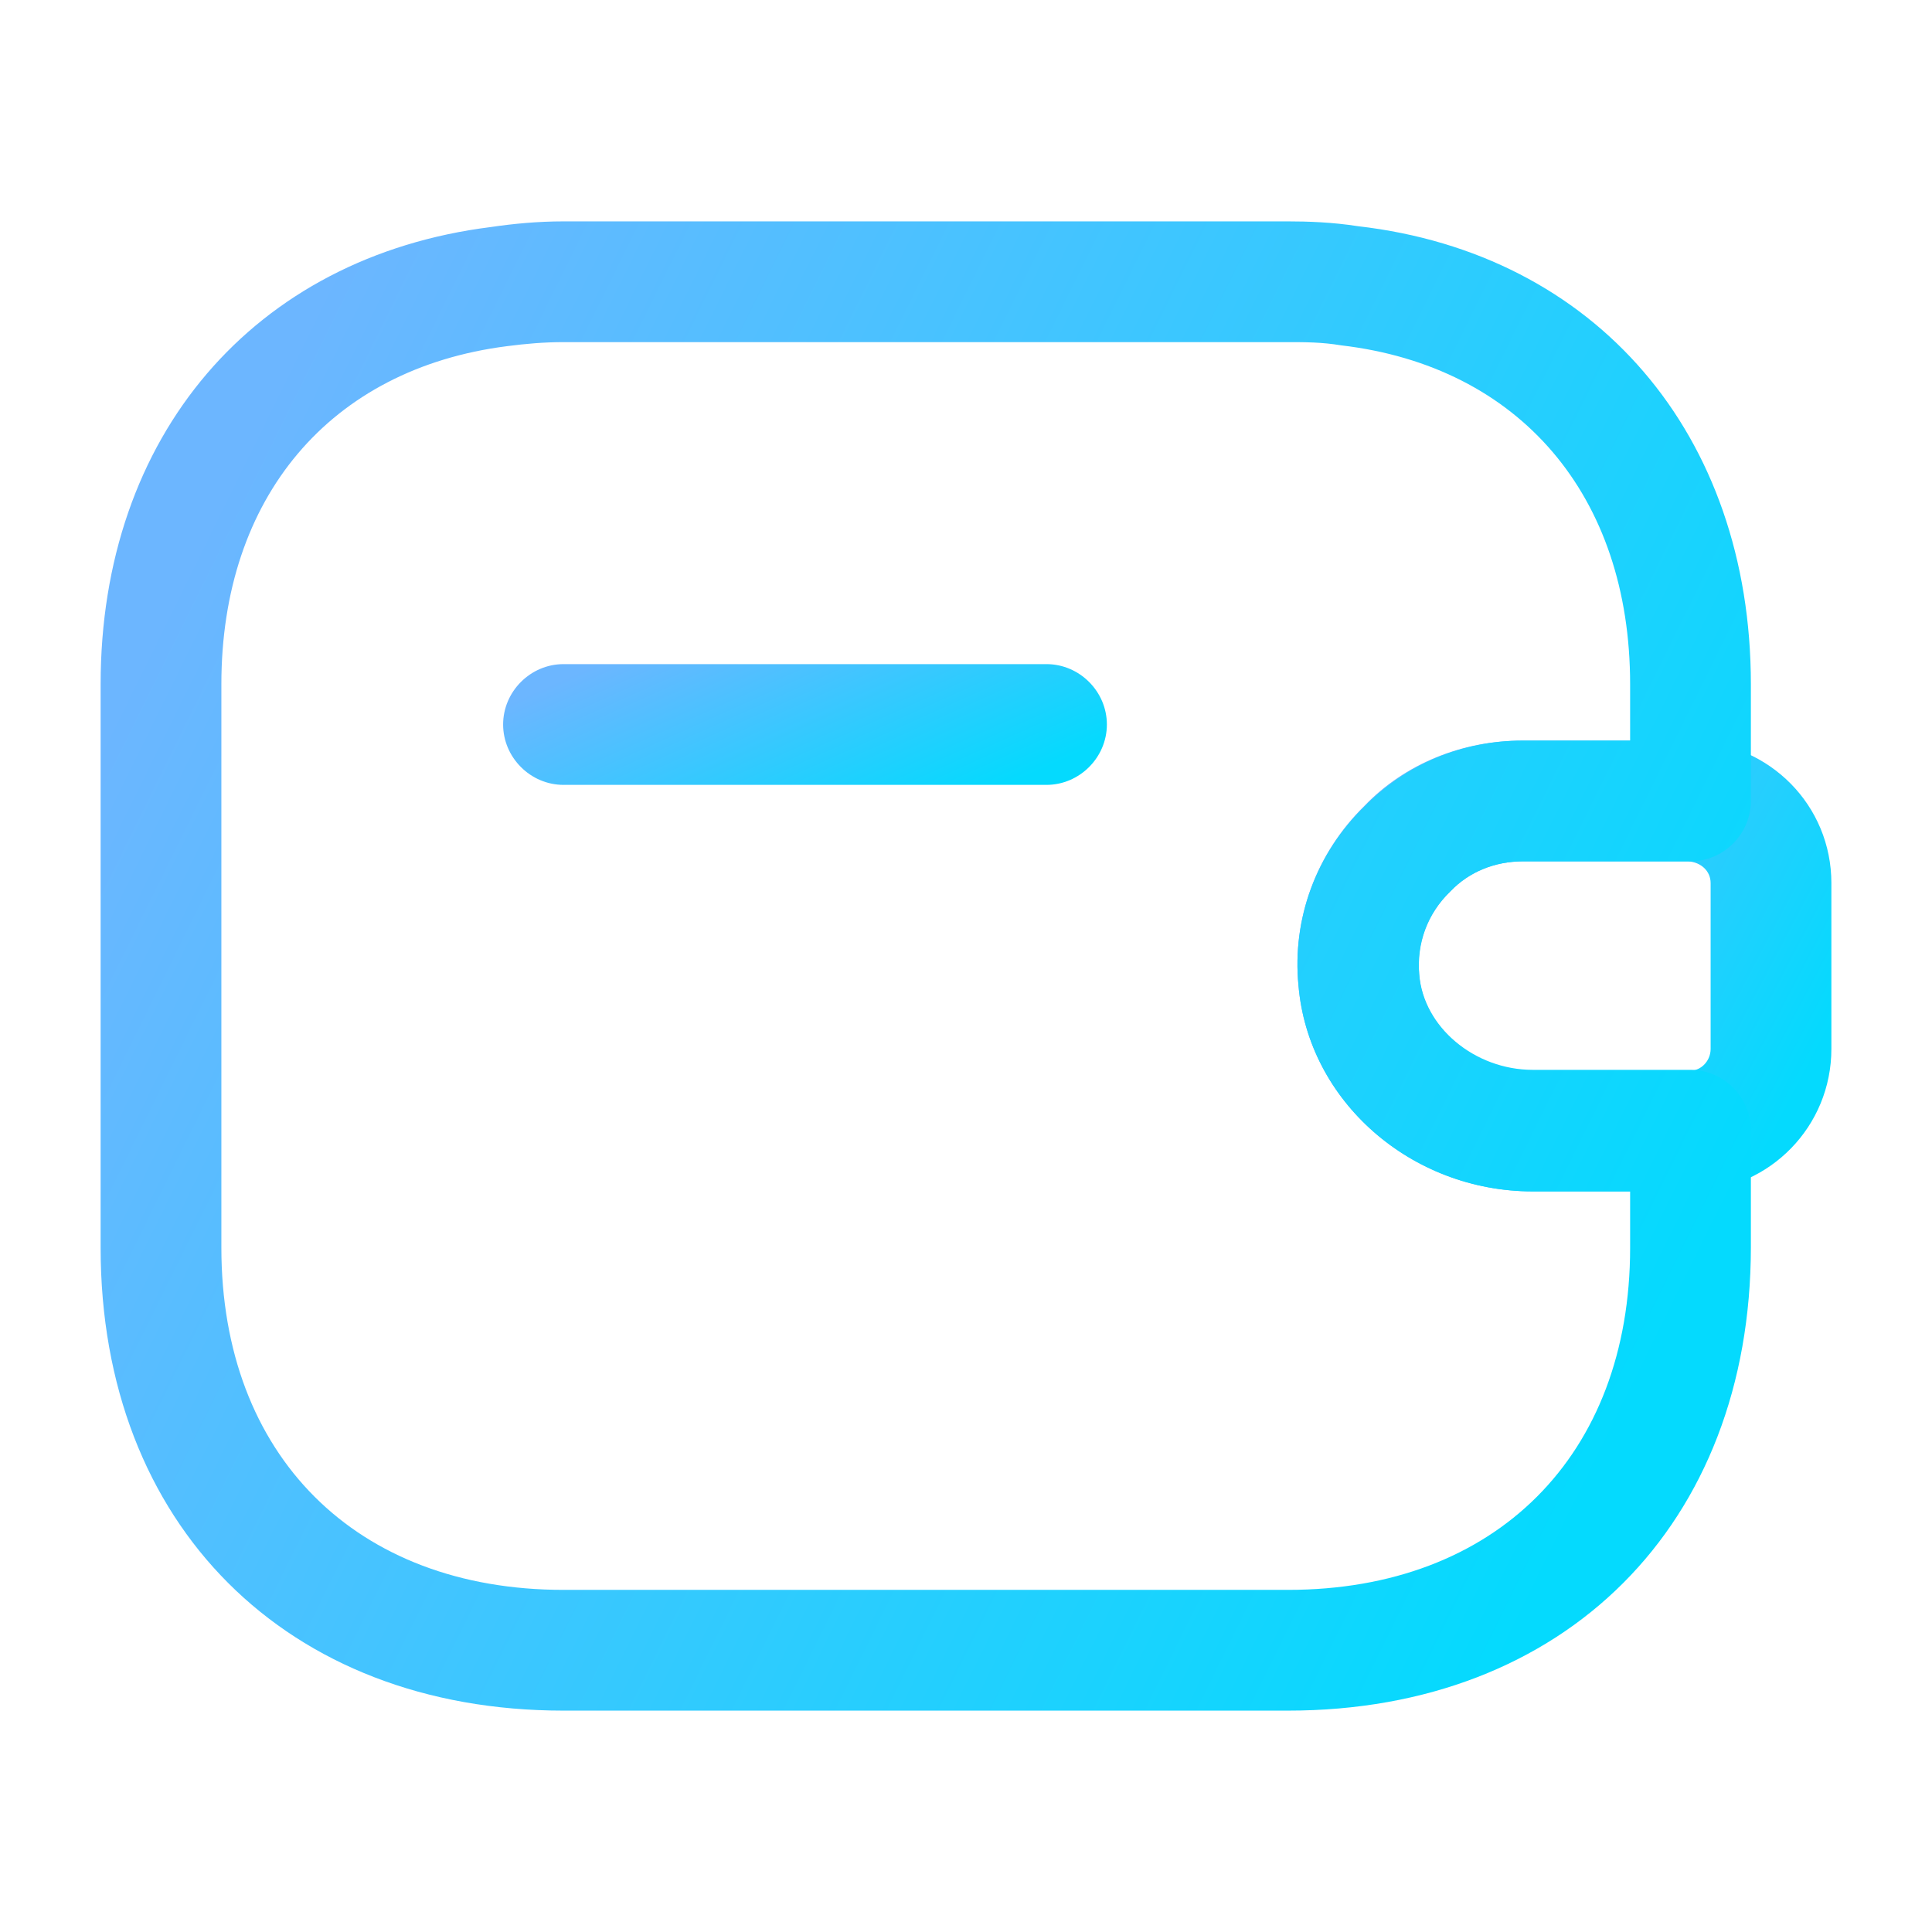 <svg width="36" height="36" viewBox="0 0 36 36" fill="none" xmlns="http://www.w3.org/2000/svg">
<path d="M19.5 14.625H10.5C9.885 14.625 9.375 14.115 9.375 13.5C9.375 12.885 9.885 12.375 10.5 12.375H19.5C20.115 12.375 20.625 12.885 20.625 13.5C20.625 14.115 20.115 14.625 19.5 14.625Z" fill="url(#paint0_linear_332_1882)"/>
<path d="M28.56 22.2C26.295 22.2 24.375 20.52 24.195 18.36C24.075 17.115 24.525 15.9 25.425 15.015C26.175 14.235 27.24 13.8 28.365 13.8H31.5C32.985 13.845 34.125 15.015 34.125 16.455V19.545C34.125 20.985 32.985 22.155 31.545 22.2H28.56ZM31.455 16.05H28.38C27.855 16.05 27.375 16.245 27.03 16.605C26.595 17.025 26.385 17.595 26.445 18.165C26.52 19.155 27.48 19.95 28.56 19.95H31.5C31.695 19.95 31.875 19.77 31.875 19.545V16.455C31.875 16.23 31.695 16.065 31.455 16.05Z" fill="url(#paint1_linear_332_1882)"/>
<path d="M24 31.875H10.5C5.34 31.875 1.875 28.41 1.875 23.25V12.75C1.875 8.13 4.725 4.785 9.15 4.23C9.555 4.17 10.02 4.125 10.5 4.125H24C24.36 4.125 24.825 4.14 25.305 4.215C29.73 4.725 32.625 8.085 32.625 12.75V14.925C32.625 15.54 32.115 16.05 31.5 16.05H28.38C27.855 16.05 27.375 16.245 27.03 16.605L27.015 16.62C26.595 17.025 26.4 17.58 26.445 18.15C26.52 19.14 27.48 19.935 28.56 19.935H31.5C32.115 19.935 32.625 20.445 32.625 21.06V23.235C32.625 28.41 29.16 31.875 24 31.875ZM10.5 6.375C10.14 6.375 9.795 6.405 9.45 6.45C6.15 6.87 4.125 9.27 4.125 12.75V23.25C4.125 27.12 6.63 29.625 10.5 29.625H24C27.87 29.625 30.375 27.12 30.375 23.25V22.2H28.56C26.295 22.2 24.375 20.52 24.195 18.36C24.075 17.13 24.525 15.9 25.425 15.03C26.205 14.235 27.255 13.8 28.38 13.8H30.375V12.75C30.375 9.24 28.32 6.825 24.99 6.435C24.63 6.375 24.315 6.375 24 6.375H10.5Z" fill="url(#paint2_linear_332_1882)"/>
<defs>
<linearGradient id="paint0_linear_332_1882" x1="10.389" y1="12.701" x2="12.519" y2="17.439" gradientUnits="userSpaceOnUse">
<stop stop-color="#6CB6FF"/>
<stop offset="1" stop-color="#04DAFE"/>
</linearGradient>
<linearGradient id="paint1_linear_332_1882" x1="25.073" y1="15.016" x2="33.844" y2="19.638" gradientUnits="userSpaceOnUse">
<stop stop-color="#6CB6FF"/>
<stop offset="1" stop-color="#04DAFE"/>
</linearGradient>
<linearGradient id="paint2_linear_332_1882" x1="4.648" y1="8.141" x2="32.512" y2="21.881" gradientUnits="userSpaceOnUse">
<stop stop-color="#6CB6FF"/>
<stop offset="1" stop-color="#04DAFE"/>
</linearGradient>
</defs>
</svg>
